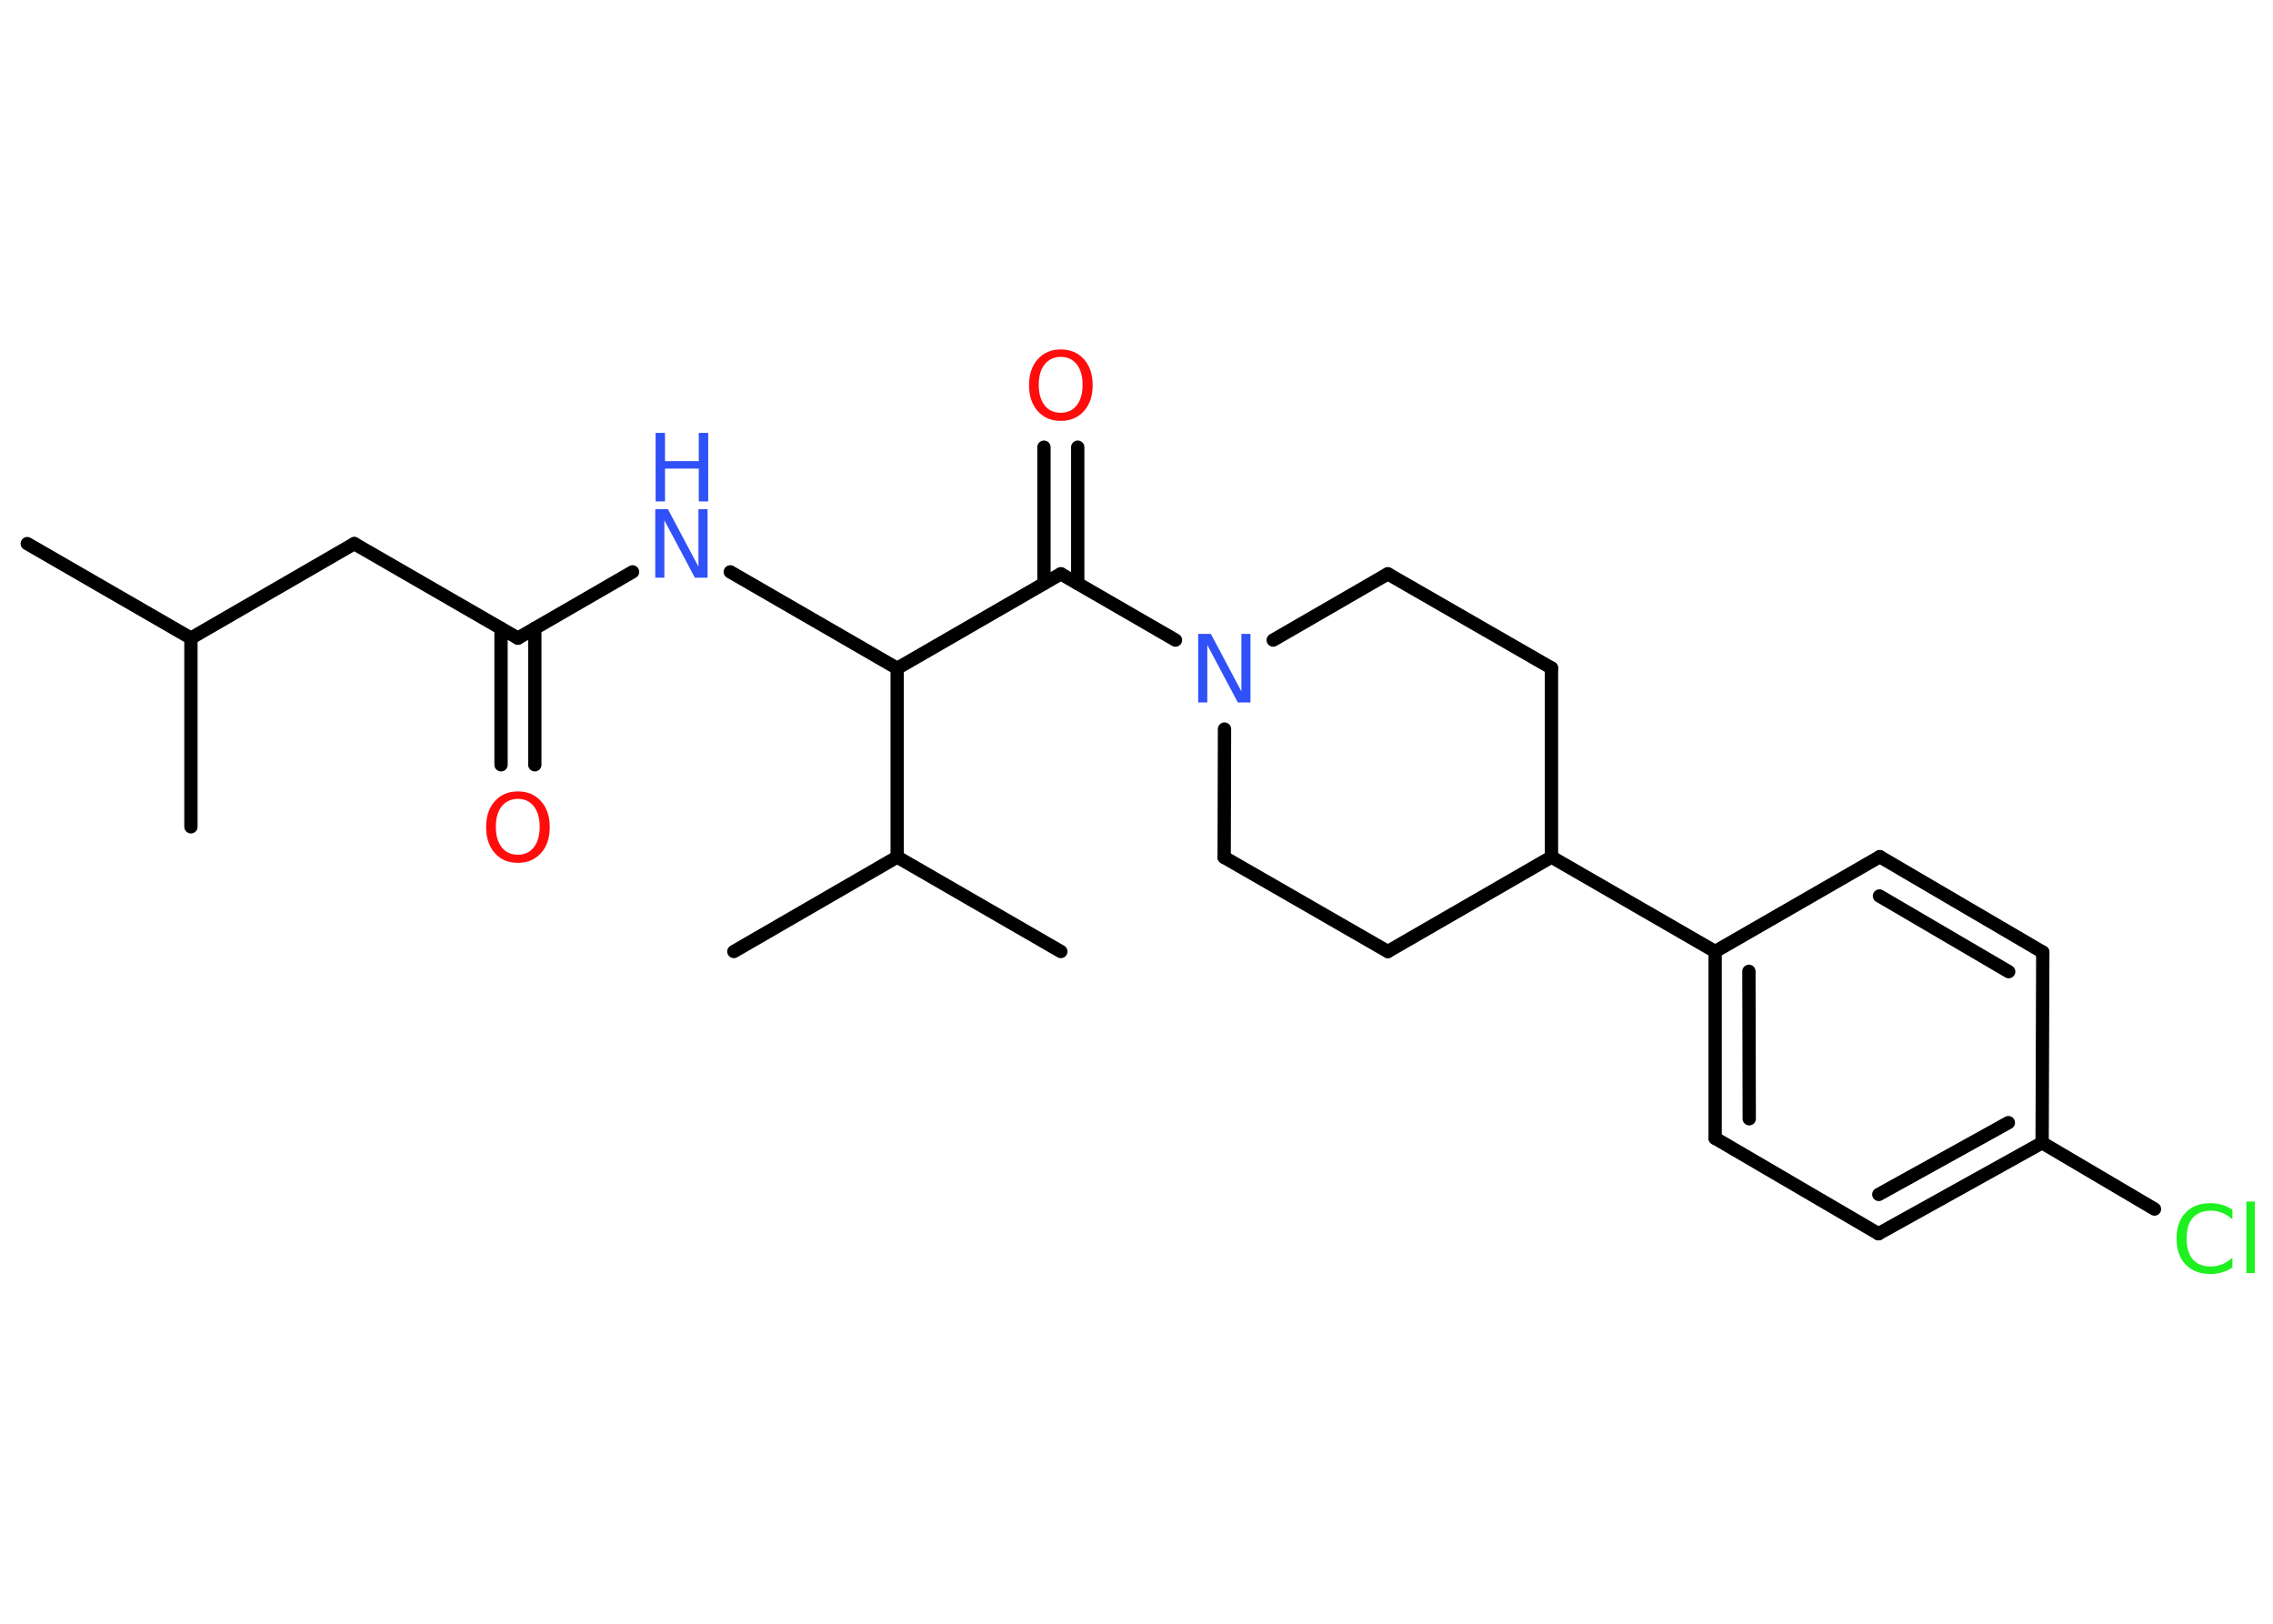 <?xml version='1.0' encoding='UTF-8'?>
<!DOCTYPE svg PUBLIC "-//W3C//DTD SVG 1.1//EN" "http://www.w3.org/Graphics/SVG/1.1/DTD/svg11.dtd">
<svg version='1.2' xmlns='http://www.w3.org/2000/svg' xmlns:xlink='http://www.w3.org/1999/xlink' width='70.0mm' height='50.0mm' viewBox='0 0 70.0 50.0'>
  <desc>Generated by the Chemistry Development Kit (http://github.com/cdk)</desc>
  <g stroke-linecap='round' stroke-linejoin='round' stroke='#000000' stroke-width='.41' fill='#3050F8'>
    <rect x='.0' y='.0' width='70.0' height='50.0' fill='#FFFFFF' stroke='none'/>
    <g id='mol1' class='mol'>
      <line id='mol1bnd1' class='bond' x1='.84' y1='16.74' x2='5.88' y2='19.65'/>
      <line id='mol1bnd2' class='bond' x1='5.88' y1='19.65' x2='5.88' y2='25.46'/>
      <line id='mol1bnd3' class='bond' x1='5.88' y1='19.65' x2='10.91' y2='16.74'/>
      <line id='mol1bnd4' class='bond' x1='10.91' y1='16.74' x2='15.95' y2='19.65'/>
      <g id='mol1bnd5' class='bond'>
        <line x1='16.47' y1='19.35' x2='16.47' y2='23.55'/>
        <line x1='15.43' y1='19.35' x2='15.43' y2='23.55'/>
      </g>
      <line id='mol1bnd6' class='bond' x1='15.95' y1='19.65' x2='19.48' y2='17.61'/>
      <line id='mol1bnd7' class='bond' x1='22.49' y1='17.61' x2='27.63' y2='20.58'/>
      <line id='mol1bnd8' class='bond' x1='27.63' y1='20.58' x2='32.67' y2='17.67'/>
      <g id='mol1bnd9' class='bond'>
        <line x1='32.15' y1='17.97' x2='32.15' y2='13.77'/>
        <line x1='33.19' y1='17.97' x2='33.19' y2='13.77'/>
      </g>
      <line id='mol1bnd10' class='bond' x1='32.67' y1='17.67' x2='36.2' y2='19.71'/>
      <line id='mol1bnd11' class='bond' x1='39.21' y1='19.71' x2='42.74' y2='17.67'/>
      <line id='mol1bnd12' class='bond' x1='42.74' y1='17.67' x2='47.78' y2='20.57'/>
      <line id='mol1bnd13' class='bond' x1='47.78' y1='20.57' x2='47.78' y2='26.39'/>
      <line id='mol1bnd14' class='bond' x1='47.78' y1='26.39' x2='52.82' y2='29.3'/>
      <g id='mol1bnd15' class='bond'>
        <line x1='52.82' y1='29.3' x2='52.82' y2='35.05'/>
        <line x1='53.86' y1='29.91' x2='53.87' y2='34.45'/>
      </g>
      <line id='mol1bnd16' class='bond' x1='52.82' y1='35.05' x2='57.85' y2='37.99'/>
      <g id='mol1bnd17' class='bond'>
        <line x1='57.85' y1='37.99' x2='62.89' y2='35.19'/>
        <line x1='57.86' y1='36.78' x2='61.85' y2='34.57'/>
      </g>
      <line id='mol1bnd18' class='bond' x1='62.89' y1='35.19' x2='66.35' y2='37.23'/>
      <line id='mol1bnd19' class='bond' x1='62.89' y1='35.19' x2='62.91' y2='29.32'/>
      <g id='mol1bnd20' class='bond'>
        <line x1='62.91' y1='29.32' x2='57.89' y2='26.38'/>
        <line x1='61.86' y1='29.92' x2='57.88' y2='27.59'/>
      </g>
      <line id='mol1bnd21' class='bond' x1='52.82' y1='29.3' x2='57.89' y2='26.38'/>
      <line id='mol1bnd22' class='bond' x1='47.78' y1='26.39' x2='42.74' y2='29.3'/>
      <line id='mol1bnd23' class='bond' x1='42.74' y1='29.3' x2='37.7' y2='26.4'/>
      <line id='mol1bnd24' class='bond' x1='37.71' y1='22.45' x2='37.7' y2='26.4'/>
      <line id='mol1bnd25' class='bond' x1='27.63' y1='20.58' x2='27.63' y2='26.39'/>
      <line id='mol1bnd26' class='bond' x1='27.63' y1='26.39' x2='22.6' y2='29.3'/>
      <line id='mol1bnd27' class='bond' x1='27.63' y1='26.39' x2='32.67' y2='29.3'/>
      <path id='mol1atm6' class='atom' d='M15.95 24.6q-.31 .0 -.5 .23q-.18 .23 -.18 .63q.0 .4 .18 .63q.18 .23 .5 .23q.31 .0 .49 -.23q.18 -.23 .18 -.63q.0 -.4 -.18 -.63q-.18 -.23 -.49 -.23zM15.95 24.37q.44 .0 .71 .3q.27 .3 .27 .8q.0 .5 -.27 .8q-.27 .3 -.71 .3q-.45 .0 -.71 -.3q-.27 -.3 -.27 -.8q.0 -.5 .27 -.8q.27 -.3 .71 -.3z' stroke='none' fill='#FF0D0D'/>
      <g id='mol1atm7' class='atom'>
        <path d='M20.19 15.68h.38l.94 1.77v-1.77h.28v2.11h-.39l-.94 -1.77v1.77h-.28v-2.11z' stroke='none'/>
        <path d='M20.19 13.33h.29v.87h1.04v-.87h.29v2.11h-.29v-1.01h-1.04v1.01h-.29v-2.11z' stroke='none'/>
      </g>
      <path id='mol1atm10' class='atom' d='M32.67 10.99q-.31 .0 -.5 .23q-.18 .23 -.18 .63q.0 .4 .18 .63q.18 .23 .5 .23q.31 .0 .49 -.23q.18 -.23 .18 -.63q.0 -.4 -.18 -.63q-.18 -.23 -.49 -.23zM32.67 10.76q.44 .0 .71 .3q.27 .3 .27 .8q.0 .5 -.27 .8q-.27 .3 -.71 .3q-.45 .0 -.71 -.3q-.27 -.3 -.27 -.8q.0 -.5 .27 -.8q.27 -.3 .71 -.3z' stroke='none' fill='#FF0D0D'/>
      <path id='mol1atm11' class='atom' d='M36.91 19.52h.38l.94 1.77v-1.77h.28v2.11h-.39l-.94 -1.77v1.77h-.28v-2.11z' stroke='none'/>
      <path id='mol1atm19' class='atom' d='M68.75 37.25v.3q-.15 -.14 -.31 -.2q-.16 -.07 -.35 -.07q-.36 .0 -.56 .22q-.19 .22 -.19 .64q.0 .42 .19 .64q.19 .22 .56 .22q.18 .0 .35 -.07q.16 -.07 .31 -.2v.3q-.15 .1 -.32 .15q-.17 .05 -.36 .05q-.48 .0 -.76 -.29q-.28 -.29 -.28 -.8q.0 -.51 .28 -.8q.28 -.29 .76 -.29q.19 .0 .36 .05q.17 .05 .32 .15zM69.18 37.0h.26v2.2h-.26v-2.2z' stroke='none' fill='#1FF01F'/>
    </g>
  </g>
</svg>
